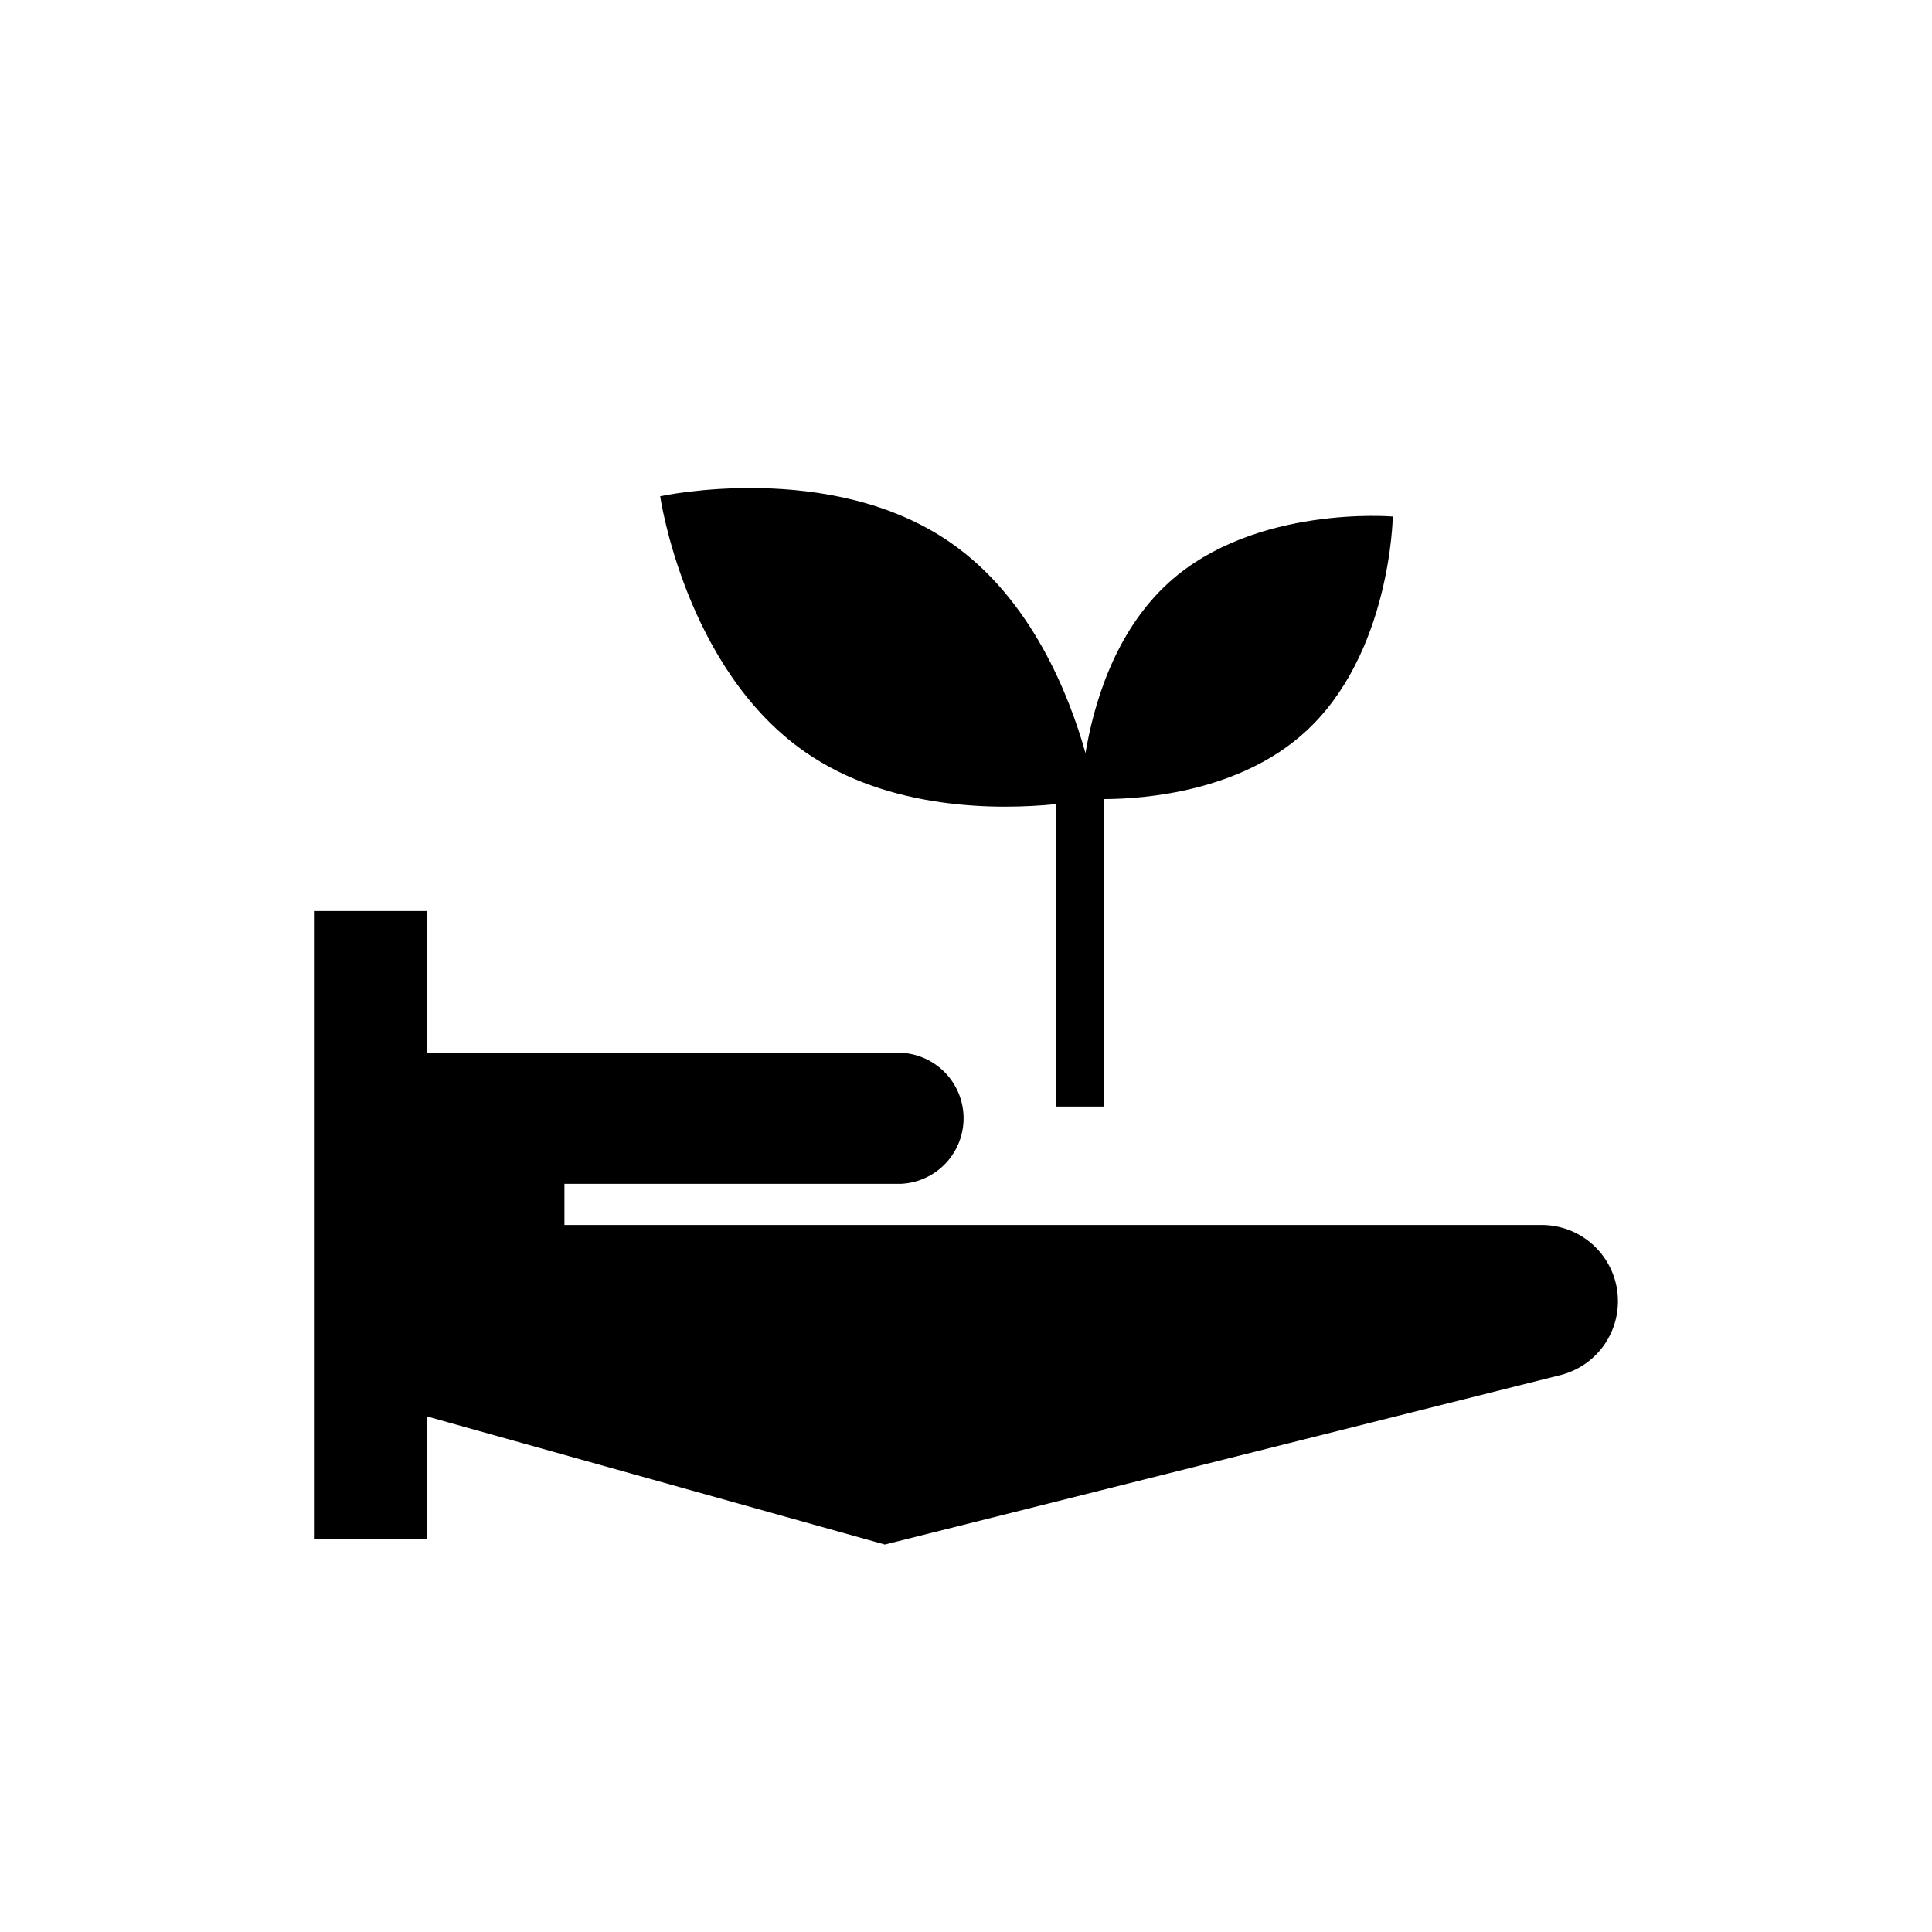 <svg id="Layer_1" data-name="Layer 1" xmlns="http://www.w3.org/2000/svg" viewBox="0 0 200 200"><path d="M83.35,77.85c8.73,6.06,20,6,26,5.39v31.31h4.9V82.72c4.41,0,14.12-.84,20.81-6.9,8.92-8.06,9.12-22.35,9.12-22.35S129.89,52.24,121,60.3c-5.67,5.13-7.81,12.77-8.63,17.66C110.71,72.07,106.82,62,98.4,56.17c-12.45-8.64-30.06-4.8-30.06-4.8S70.91,69.21,83.35,77.85Z"/><path d="M159.61,126.81H58.43v-4.26H93.22a6.79,6.79,0,0,0,0-13.57h-49V94.31H32.5v65H44.24V146.64L91.6,159.89l69.93-17.54a7.89,7.89,0,0,0-1.92-15.54Z"/></svg>